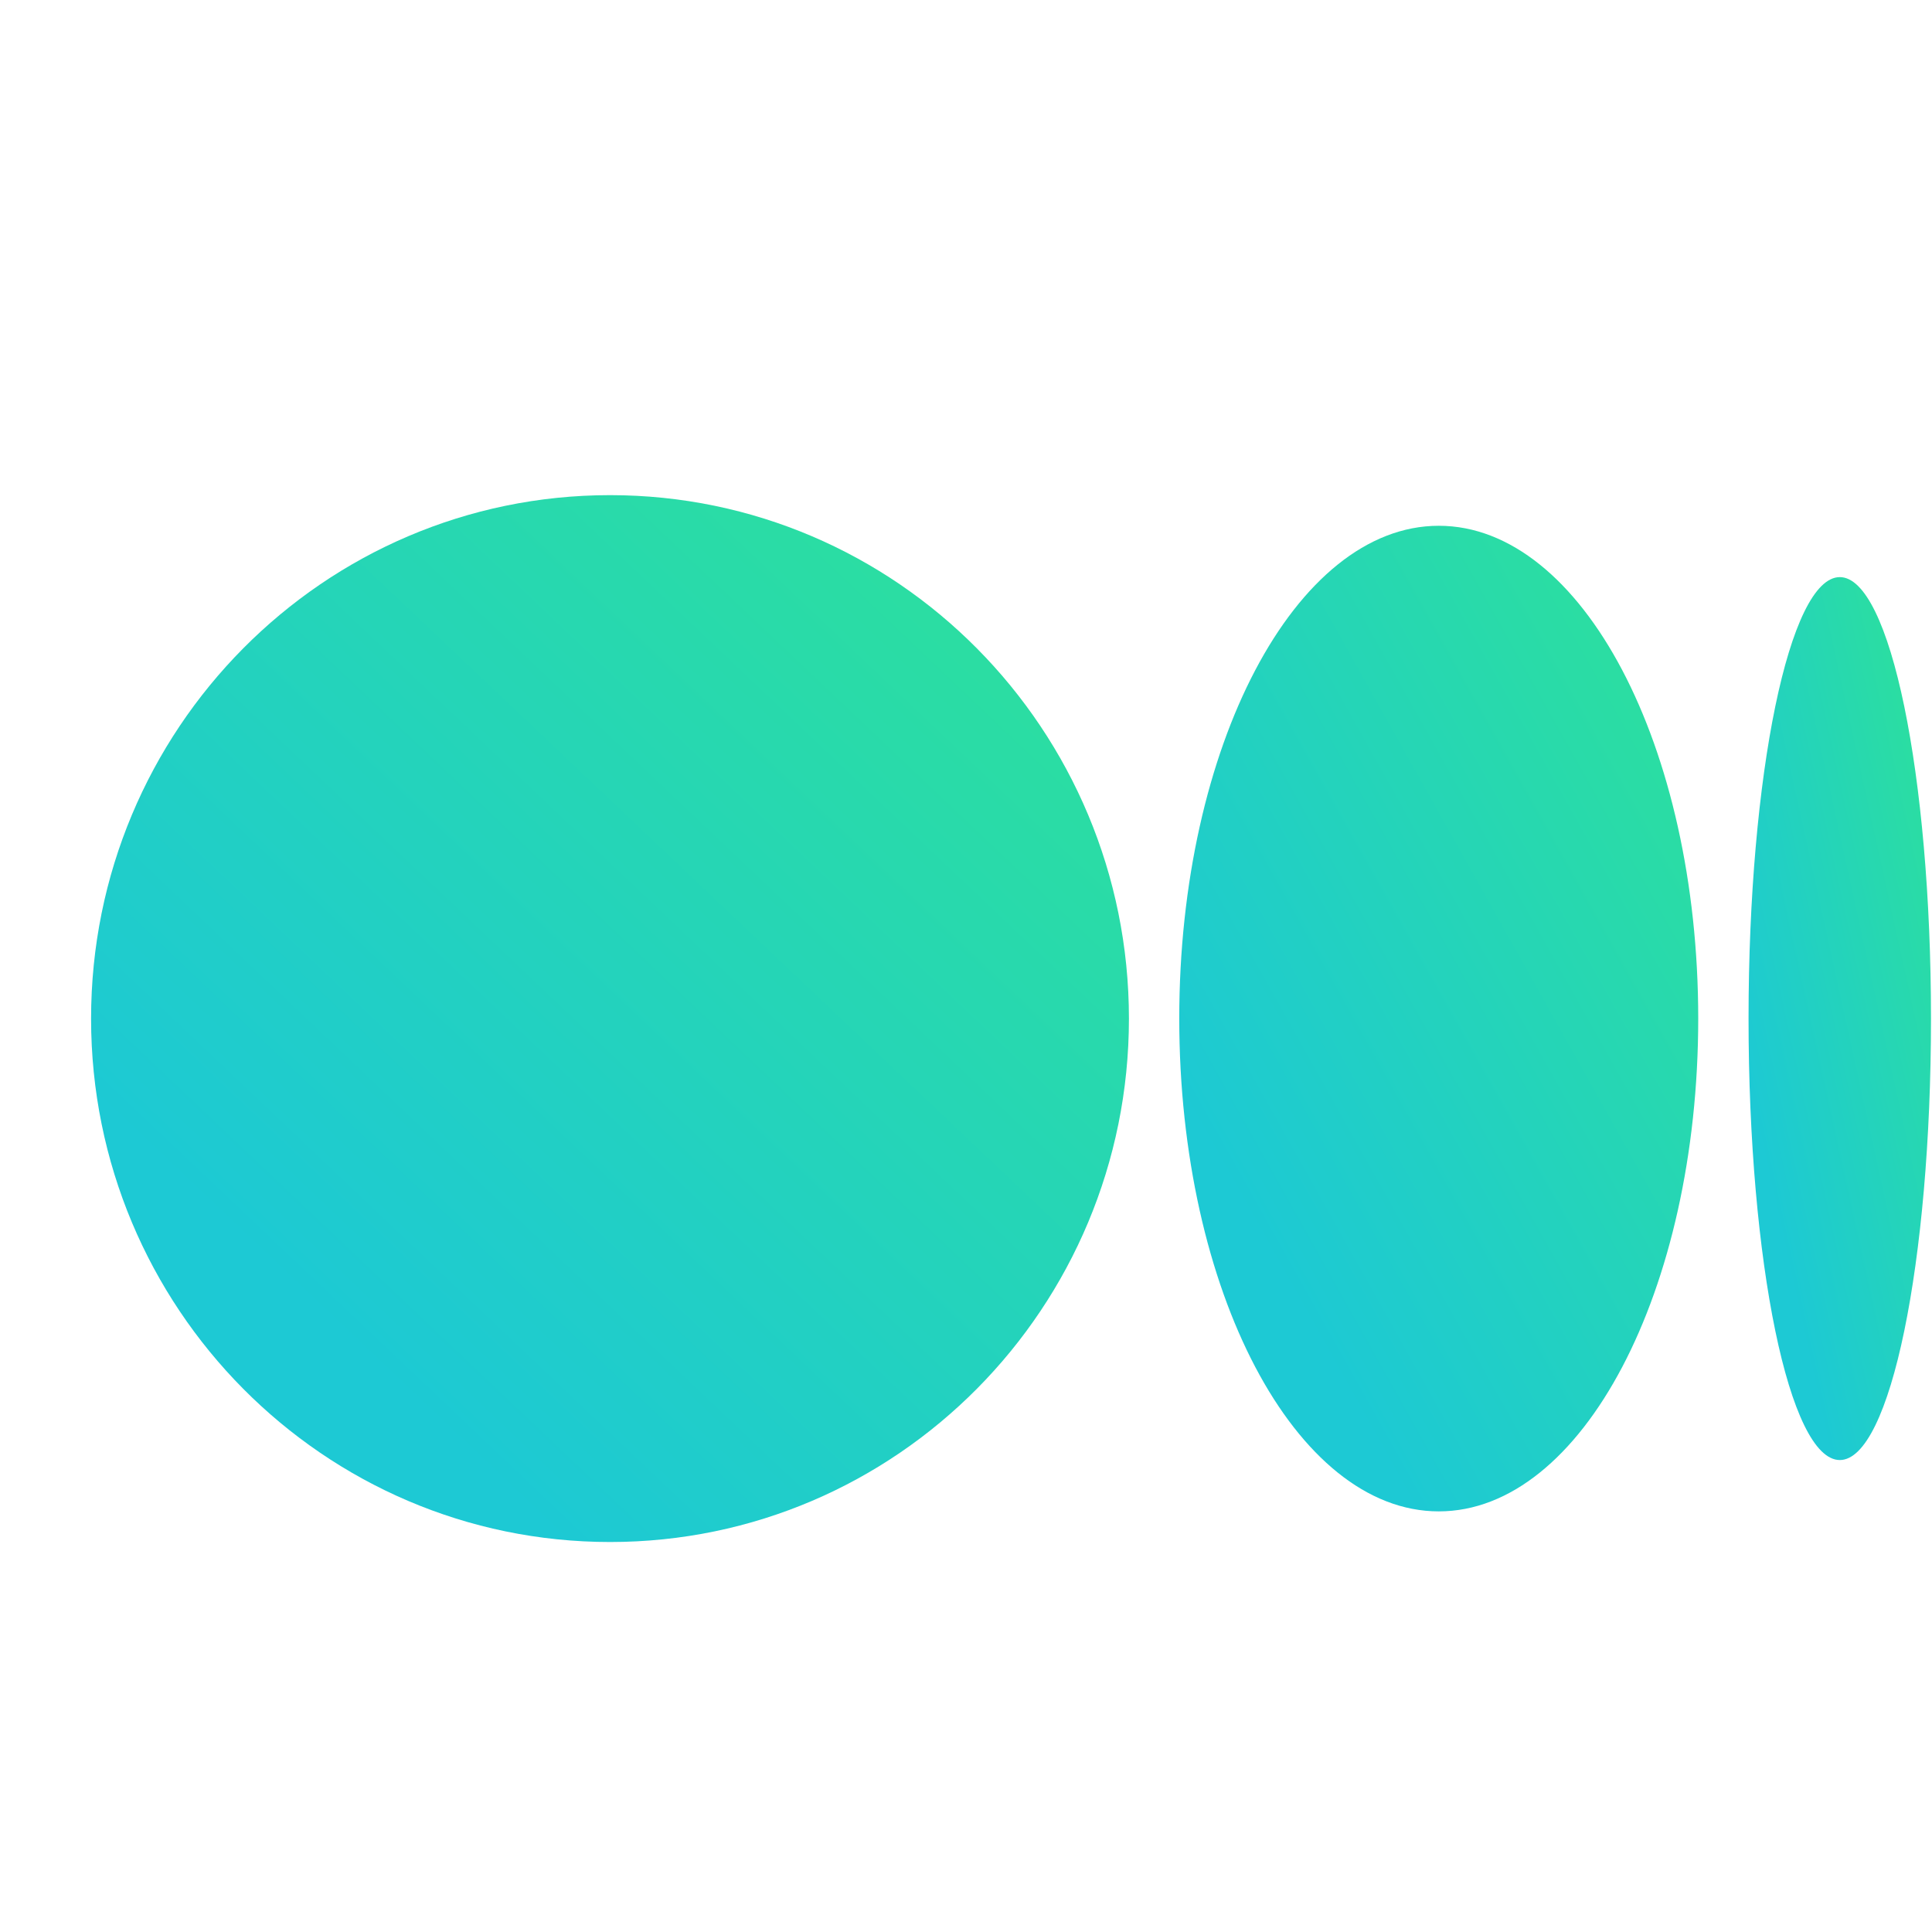 <svg width="21" height="21" viewBox="0 0 21 21" fill="none" xmlns="http://www.w3.org/2000/svg">
<g clip-path="url(#clip0_430_475)">
<path d="M12.271 11.072C12.271 14.214 9.746 16.761 6.631 16.761C3.516 16.761 0.99 14.213 0.99 11.072C0.99 7.93 3.516 5.382 6.631 5.382C9.746 5.382 12.271 7.929 12.271 11.072Z" fill="url(#paint0_linear_430_475)"/>
<path d="M18.459 11.071C18.459 14.029 17.196 16.428 15.639 16.428C14.081 16.428 12.818 14.029 12.818 11.071C12.818 8.114 14.081 5.715 15.639 5.715C17.196 5.715 18.459 8.113 18.459 11.071" fill="url(#paint1_linear_430_475)"/>
<path d="M20.989 11.072C20.989 13.721 20.546 15.87 19.998 15.87C19.45 15.87 19.006 13.722 19.006 11.072C19.006 8.422 19.45 6.273 19.998 6.273C20.545 6.273 20.989 8.422 20.989 11.072Z" fill="url(#paint2_linear_430_475)"/>
</g>
<defs>
<linearGradient id="paint0_linear_430_475" x1="9.131" y1="2.448" x2="0.531" y2="11.519" gradientUnits="userSpaceOnUse">
<stop stop-color="#2EE297"/>
<stop offset="1" stop-color="#1DC9D4"/>
</linearGradient>
<linearGradient id="paint1_linear_430_475" x1="16.889" y1="2.953" x2="9.975" y2="6.826" gradientUnits="userSpaceOnUse">
<stop stop-color="#2EE297"/>
<stop offset="1" stop-color="#1DC9D4"/>
</linearGradient>
<linearGradient id="paint2_linear_430_475" x1="20.437" y1="3.799" x2="17.39" y2="4.469" gradientUnits="userSpaceOnUse">
<stop stop-color="#2EE297"/>
<stop offset="1" stop-color="#1DC9D4"/>
</linearGradient>
<clipPath id="clip0_430_475">
<rect width="20" height="20" fill="white" transform="translate(0.99 0.882)"/>
</clipPath>
</defs>
</svg>
